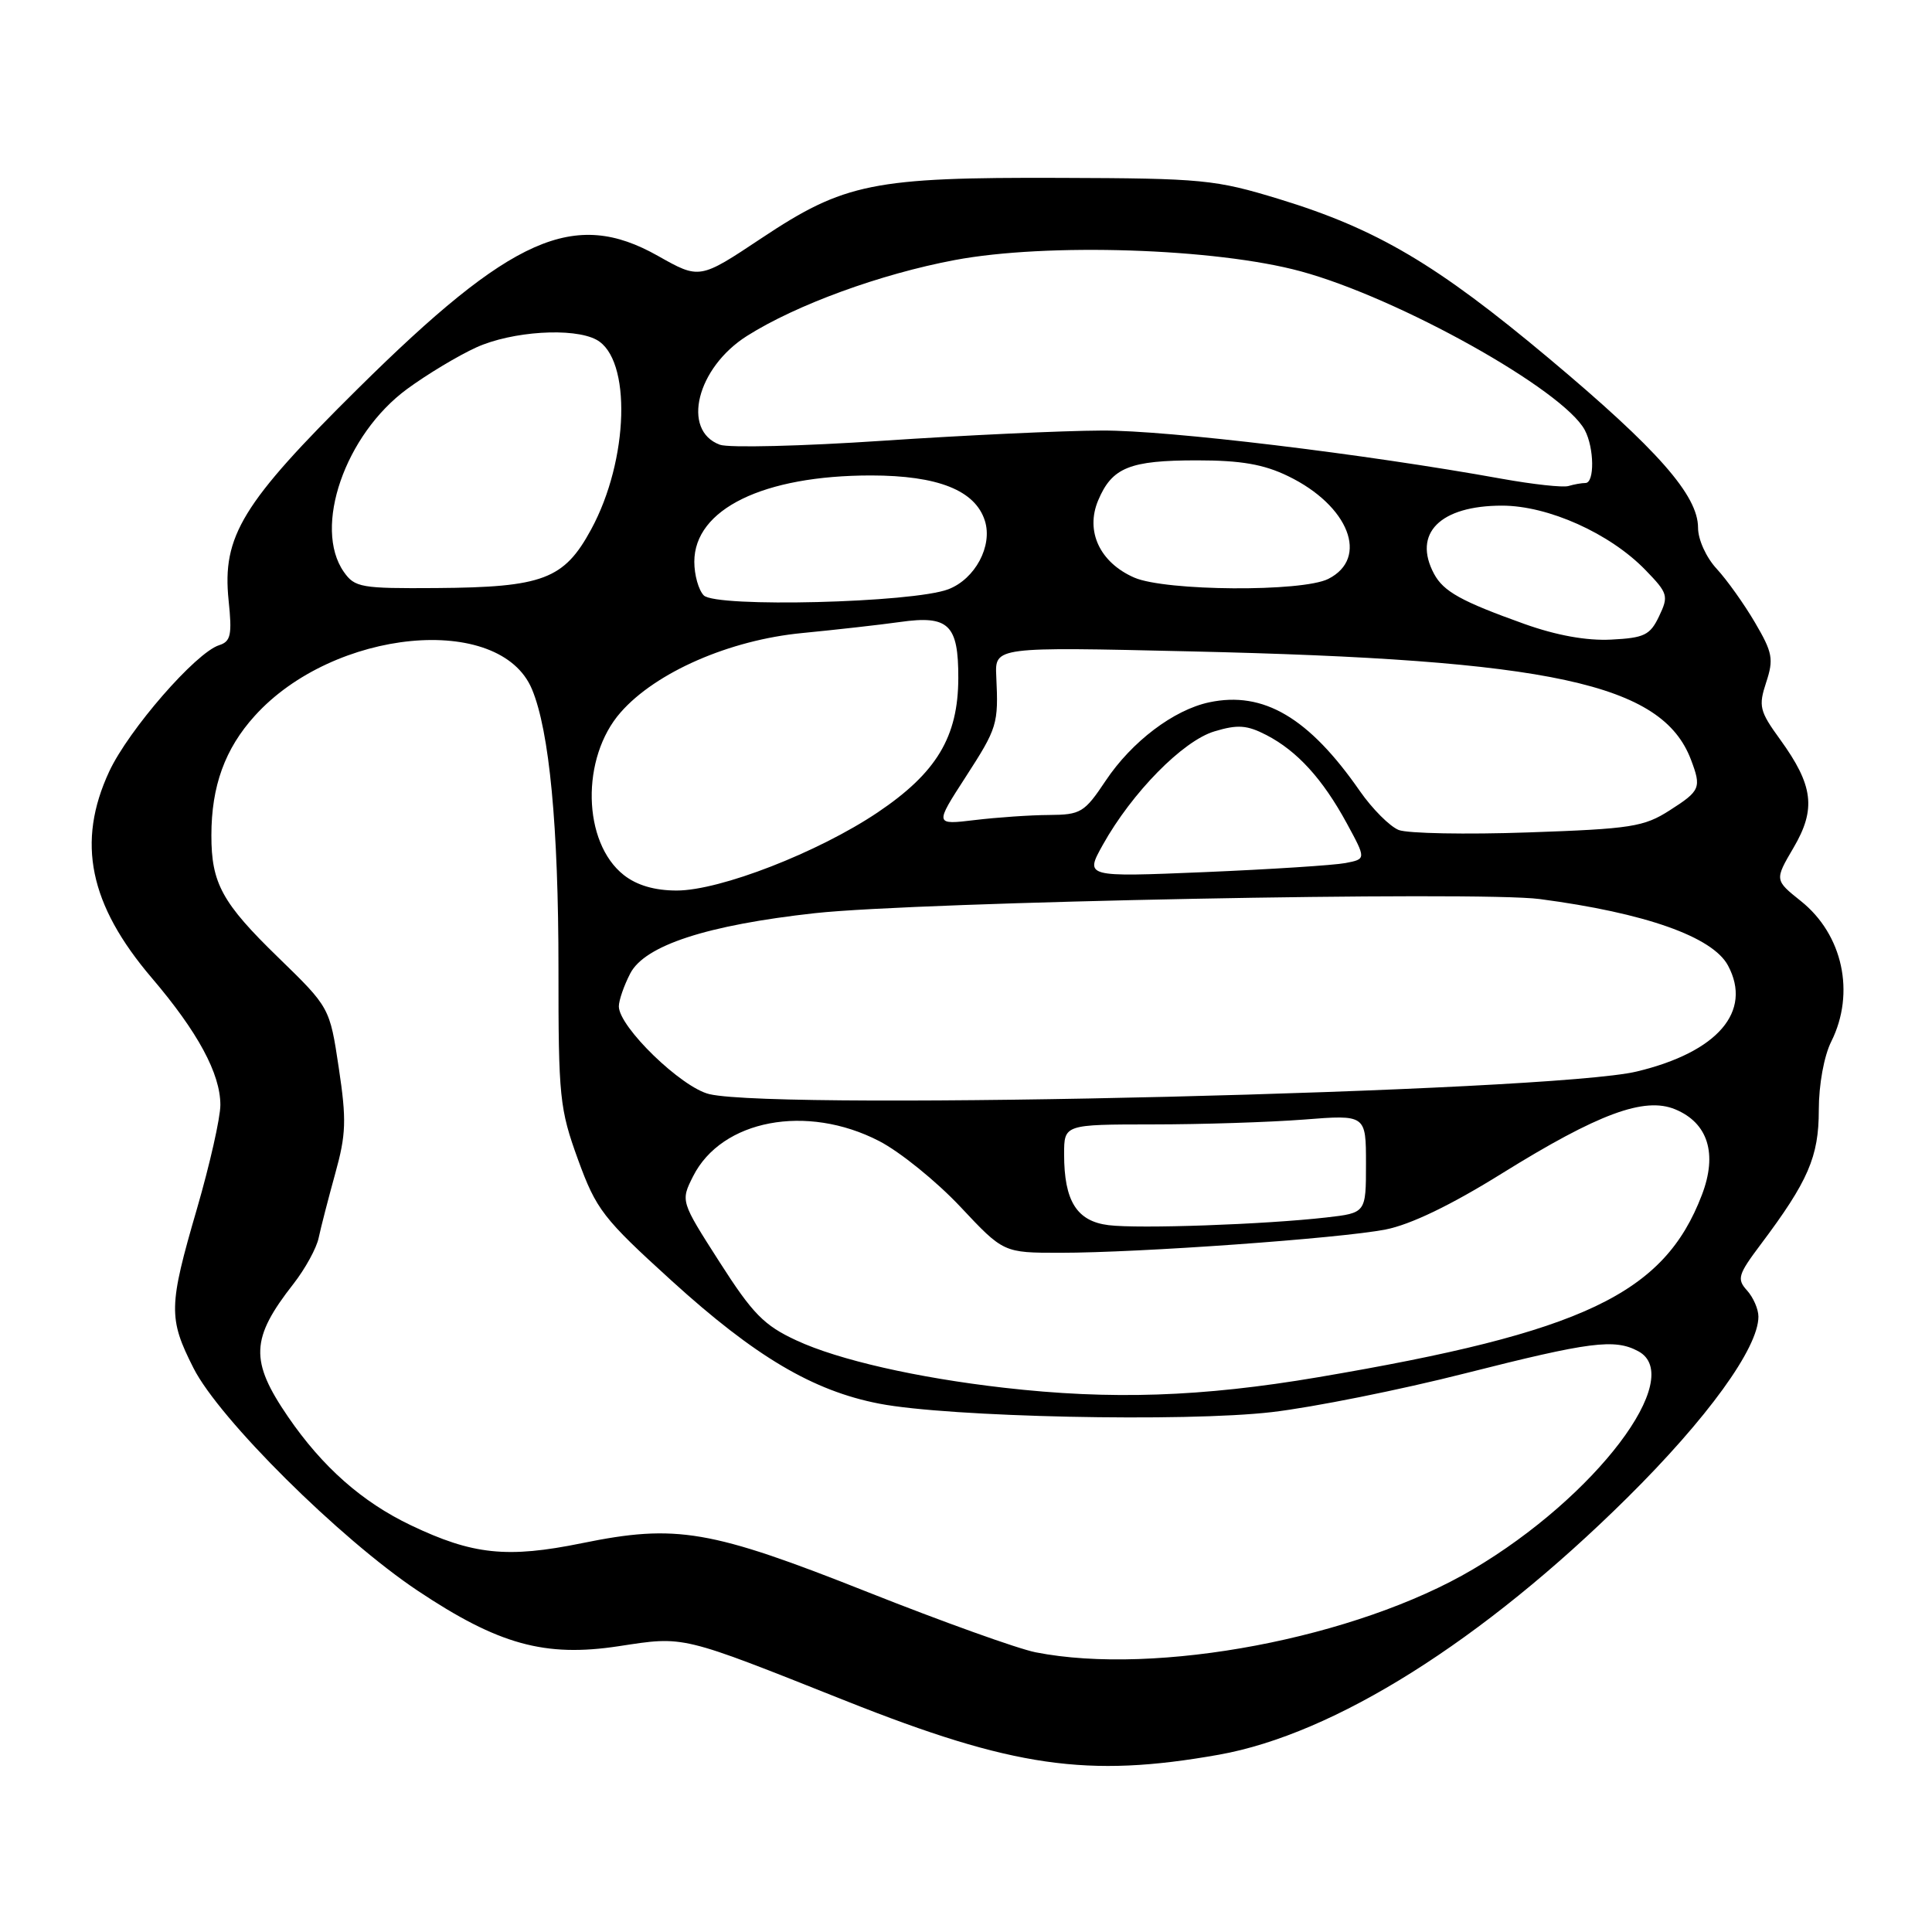 <?xml version="1.0" encoding="UTF-8" standalone="no"?>
<!DOCTYPE svg PUBLIC "-//W3C//DTD SVG 1.1//EN" "http://www.w3.org/Graphics/SVG/1.1/DTD/svg11.dtd" >
<svg xmlns="http://www.w3.org/2000/svg" xmlns:xlink="http://www.w3.org/1999/xlink" version="1.1" viewBox="0 0 256 256">
 <g >
 <path fill="currentColor"
d=" M 161.50 232.51 C 176.82 229.78 196.43 217.45 215.58 198.50 C 226.22 187.97 233.00 178.62 233.00 174.46 C 233.00 173.47 232.32 171.91 231.49 170.99 C 230.12 169.48 230.30 168.89 233.29 164.91 C 239.60 156.51 241.00 153.27 241.00 147.10 C 241.00 143.71 241.69 139.93 242.66 137.99 C 245.86 131.57 244.18 123.83 238.63 119.40 C 235.14 116.61 235.14 116.61 237.65 112.33 C 240.67 107.19 240.28 104.07 235.88 97.99 C 233.14 94.22 232.99 93.57 234.03 90.41 C 235.04 87.34 234.88 86.47 232.55 82.50 C 231.11 80.04 228.82 76.83 227.47 75.37 C 226.08 73.87 225.00 71.50 225.00 69.93 C 225.00 65.64 219.66 59.57 205.27 47.51 C 190.38 35.03 182.44 30.34 169.50 26.38 C 161.01 23.79 159.37 23.63 140.50 23.57 C 115.69 23.48 111.89 24.25 100.89 31.57 C 92.70 37.02 92.70 37.02 87.17 33.90 C 76.09 27.65 67.83 31.30 47.42 51.50 C 32.08 66.68 29.42 71.05 30.29 79.54 C 30.77 84.13 30.58 85.00 29.04 85.49 C 25.95 86.47 17.05 96.70 14.47 102.23 C 10.12 111.59 11.82 119.86 20.12 129.59 C 26.22 136.75 29.20 142.27 29.20 146.41 C 29.20 148.12 27.80 154.30 26.10 160.16 C 22.33 173.10 22.29 174.67 25.64 181.28 C 29.05 188.03 45.01 203.87 55.32 210.76 C 66.05 217.92 72.19 219.62 81.98 218.13 C 90.78 216.79 90.04 216.61 112.09 225.38 C 134.23 234.18 144.11 235.60 161.50 232.51 Z  M 137.23 218.94 C 134.89 218.48 124.86 214.88 114.95 210.95 C 94.13 202.69 89.63 201.92 77.11 204.48 C 67.20 206.50 62.64 206.02 54.43 202.10 C 47.98 199.02 42.73 194.38 38.18 187.75 C 33.08 180.30 33.20 177.37 38.89 170.11 C 40.44 168.12 41.95 165.38 42.23 164.00 C 42.52 162.62 43.51 158.80 44.42 155.50 C 45.86 150.32 45.93 148.41 44.89 141.50 C 43.69 133.50 43.69 133.50 36.87 126.87 C 29.43 119.65 28.00 117.03 28.01 110.68 C 28.01 104.17 29.81 99.21 33.75 94.86 C 44.20 83.28 66.25 81.17 70.49 91.33 C 72.80 96.85 74.00 109.51 74.00 128.32 C 73.99 145.41 74.15 146.93 76.59 153.65 C 79.01 160.29 79.89 161.43 89.00 169.71 C 100.05 179.75 107.72 184.29 116.50 185.99 C 125.70 187.78 157.03 188.45 168.54 187.11 C 174.02 186.47 185.55 184.16 194.16 181.97 C 210.70 177.78 213.94 177.36 217.07 179.04 C 223.47 182.46 211.44 198.34 195.16 207.95 C 179.74 217.06 153.22 222.09 137.23 218.94 Z  M 133.00 183.88 C 121.48 182.56 111.11 180.20 105.55 177.62 C 101.24 175.63 99.74 174.10 95.34 167.22 C 90.18 159.16 90.18 159.16 91.84 155.86 C 95.62 148.37 106.89 146.23 116.50 151.20 C 119.25 152.62 124.08 156.53 127.24 159.89 C 132.97 166.00 132.97 166.00 140.47 166.00 C 150.93 166.00 177.48 164.10 183.58 162.92 C 186.90 162.27 192.23 159.71 199.04 155.47 C 211.78 147.56 217.89 145.30 221.97 146.99 C 226.32 148.79 227.60 152.87 225.51 158.33 C 220.50 171.46 209.82 176.53 174.65 182.49 C 159.21 185.11 147.21 185.51 133.00 183.88 Z  M 146.89 162.34 C 142.68 161.82 141.00 159.15 141.00 152.95 C 141.00 149.00 141.00 149.00 152.75 148.99 C 159.21 148.99 168.21 148.70 172.75 148.35 C 181.00 147.70 181.00 147.70 181.00 154.21 C 181.00 160.72 181.00 160.72 175.75 161.32 C 167.59 162.25 150.89 162.84 146.89 162.34 Z  M 94.00 144.98 C 90.31 144.12 82.00 136.07 82.00 133.35 C 82.00 132.55 82.68 130.59 83.51 128.99 C 85.43 125.27 93.68 122.58 107.98 121.00 C 121.63 119.50 195.89 118.05 204.03 119.13 C 218.01 120.97 226.93 124.13 228.97 127.94 C 232.23 134.03 227.60 139.41 216.88 141.98 C 205.59 144.70 103.47 147.19 94.00 144.98 Z  M 82.66 115.95 C 77.17 111.63 76.95 100.40 82.24 94.39 C 86.90 89.07 96.68 84.80 106.31 83.88 C 110.81 83.44 116.63 82.79 119.24 82.42 C 125.71 81.50 127.00 82.75 126.98 89.87 C 126.96 97.65 124.09 102.41 116.28 107.66 C 108.40 112.95 95.41 118.00 89.67 118.00 C 86.75 118.00 84.39 117.31 82.66 115.95 Z  M 146.12 111.96 C 149.99 105.02 156.74 98.16 160.92 96.91 C 164.00 95.98 165.23 96.07 167.81 97.40 C 171.88 99.51 175.25 103.20 178.45 109.08 C 181.03 113.83 181.03 113.83 178.27 114.36 C 176.75 114.65 168.36 115.19 159.62 115.56 C 143.75 116.22 143.75 116.22 146.12 111.96 Z  M 185.34 109.98 C 184.16 109.51 181.84 107.19 180.19 104.82 C 173.43 95.08 167.41 91.54 160.23 93.06 C 155.52 94.06 149.96 98.27 146.50 103.46 C 143.69 107.67 143.21 107.96 139.00 107.99 C 136.53 108.00 132.10 108.31 129.18 108.66 C 123.85 109.30 123.85 109.30 127.93 102.99 C 132.17 96.43 132.31 95.97 132.01 89.61 C 131.83 85.71 131.83 85.71 157.66 86.31 C 205.58 87.40 220.23 90.57 224.06 100.66 C 225.47 104.38 225.31 104.78 221.25 107.37 C 217.84 109.56 216.14 109.83 202.50 110.30 C 194.25 110.59 186.53 110.44 185.34 109.98 Z  M 202.00 82.68 C 193.61 79.68 191.28 78.38 190.02 76.04 C 187.15 70.68 190.82 67.00 199.03 67.00 C 205.14 67.00 213.32 70.67 218.03 75.53 C 221.02 78.61 221.12 78.97 219.84 81.65 C 218.65 84.16 217.88 84.53 213.49 84.75 C 210.24 84.92 206.23 84.19 202.00 82.68 Z  M 93.25 78.89 C 92.56 78.18 92.00 76.18 92.00 74.44 C 92.00 67.46 101.15 63.00 115.43 63.00 C 124.28 63.01 129.22 64.97 130.50 69.00 C 131.56 72.33 129.21 76.72 125.66 78.08 C 120.97 79.88 94.84 80.53 93.25 78.89 Z  M 45.56 75.78 C 41.45 69.91 45.72 57.58 53.95 51.54 C 56.59 49.60 60.72 47.12 63.12 46.03 C 67.84 43.89 75.96 43.37 79.02 45.01 C 83.71 47.52 83.34 60.93 78.33 70.15 C 74.74 76.77 71.95 77.82 57.81 77.92 C 47.85 77.99 47.01 77.85 45.56 75.78 Z  M 150.31 76.54 C 145.74 74.55 143.79 70.40 145.51 66.31 C 147.35 61.94 149.67 61.00 158.62 61.00 C 164.43 61.00 167.45 61.52 170.68 63.09 C 178.74 66.99 181.46 73.96 176.00 76.71 C 172.53 78.46 154.45 78.33 150.31 76.54 Z  M 199.00 63.44 C 180.81 60.15 154.73 57.00 146.00 57.05 C 140.78 57.07 127.72 57.68 117.00 58.40 C 106.28 59.12 96.55 59.36 95.39 58.93 C 90.25 57.04 92.34 48.70 99.00 44.50 C 105.54 40.37 116.70 36.30 126.50 34.46 C 138.71 32.16 161.09 32.89 172.35 35.95 C 185.33 39.47 207.14 51.66 209.99 56.98 C 211.25 59.34 211.31 64.00 210.08 64.00 C 209.58 64.00 208.56 64.18 207.83 64.40 C 207.10 64.62 203.12 64.18 199.00 63.44 Z "/>
</g>
</svg>